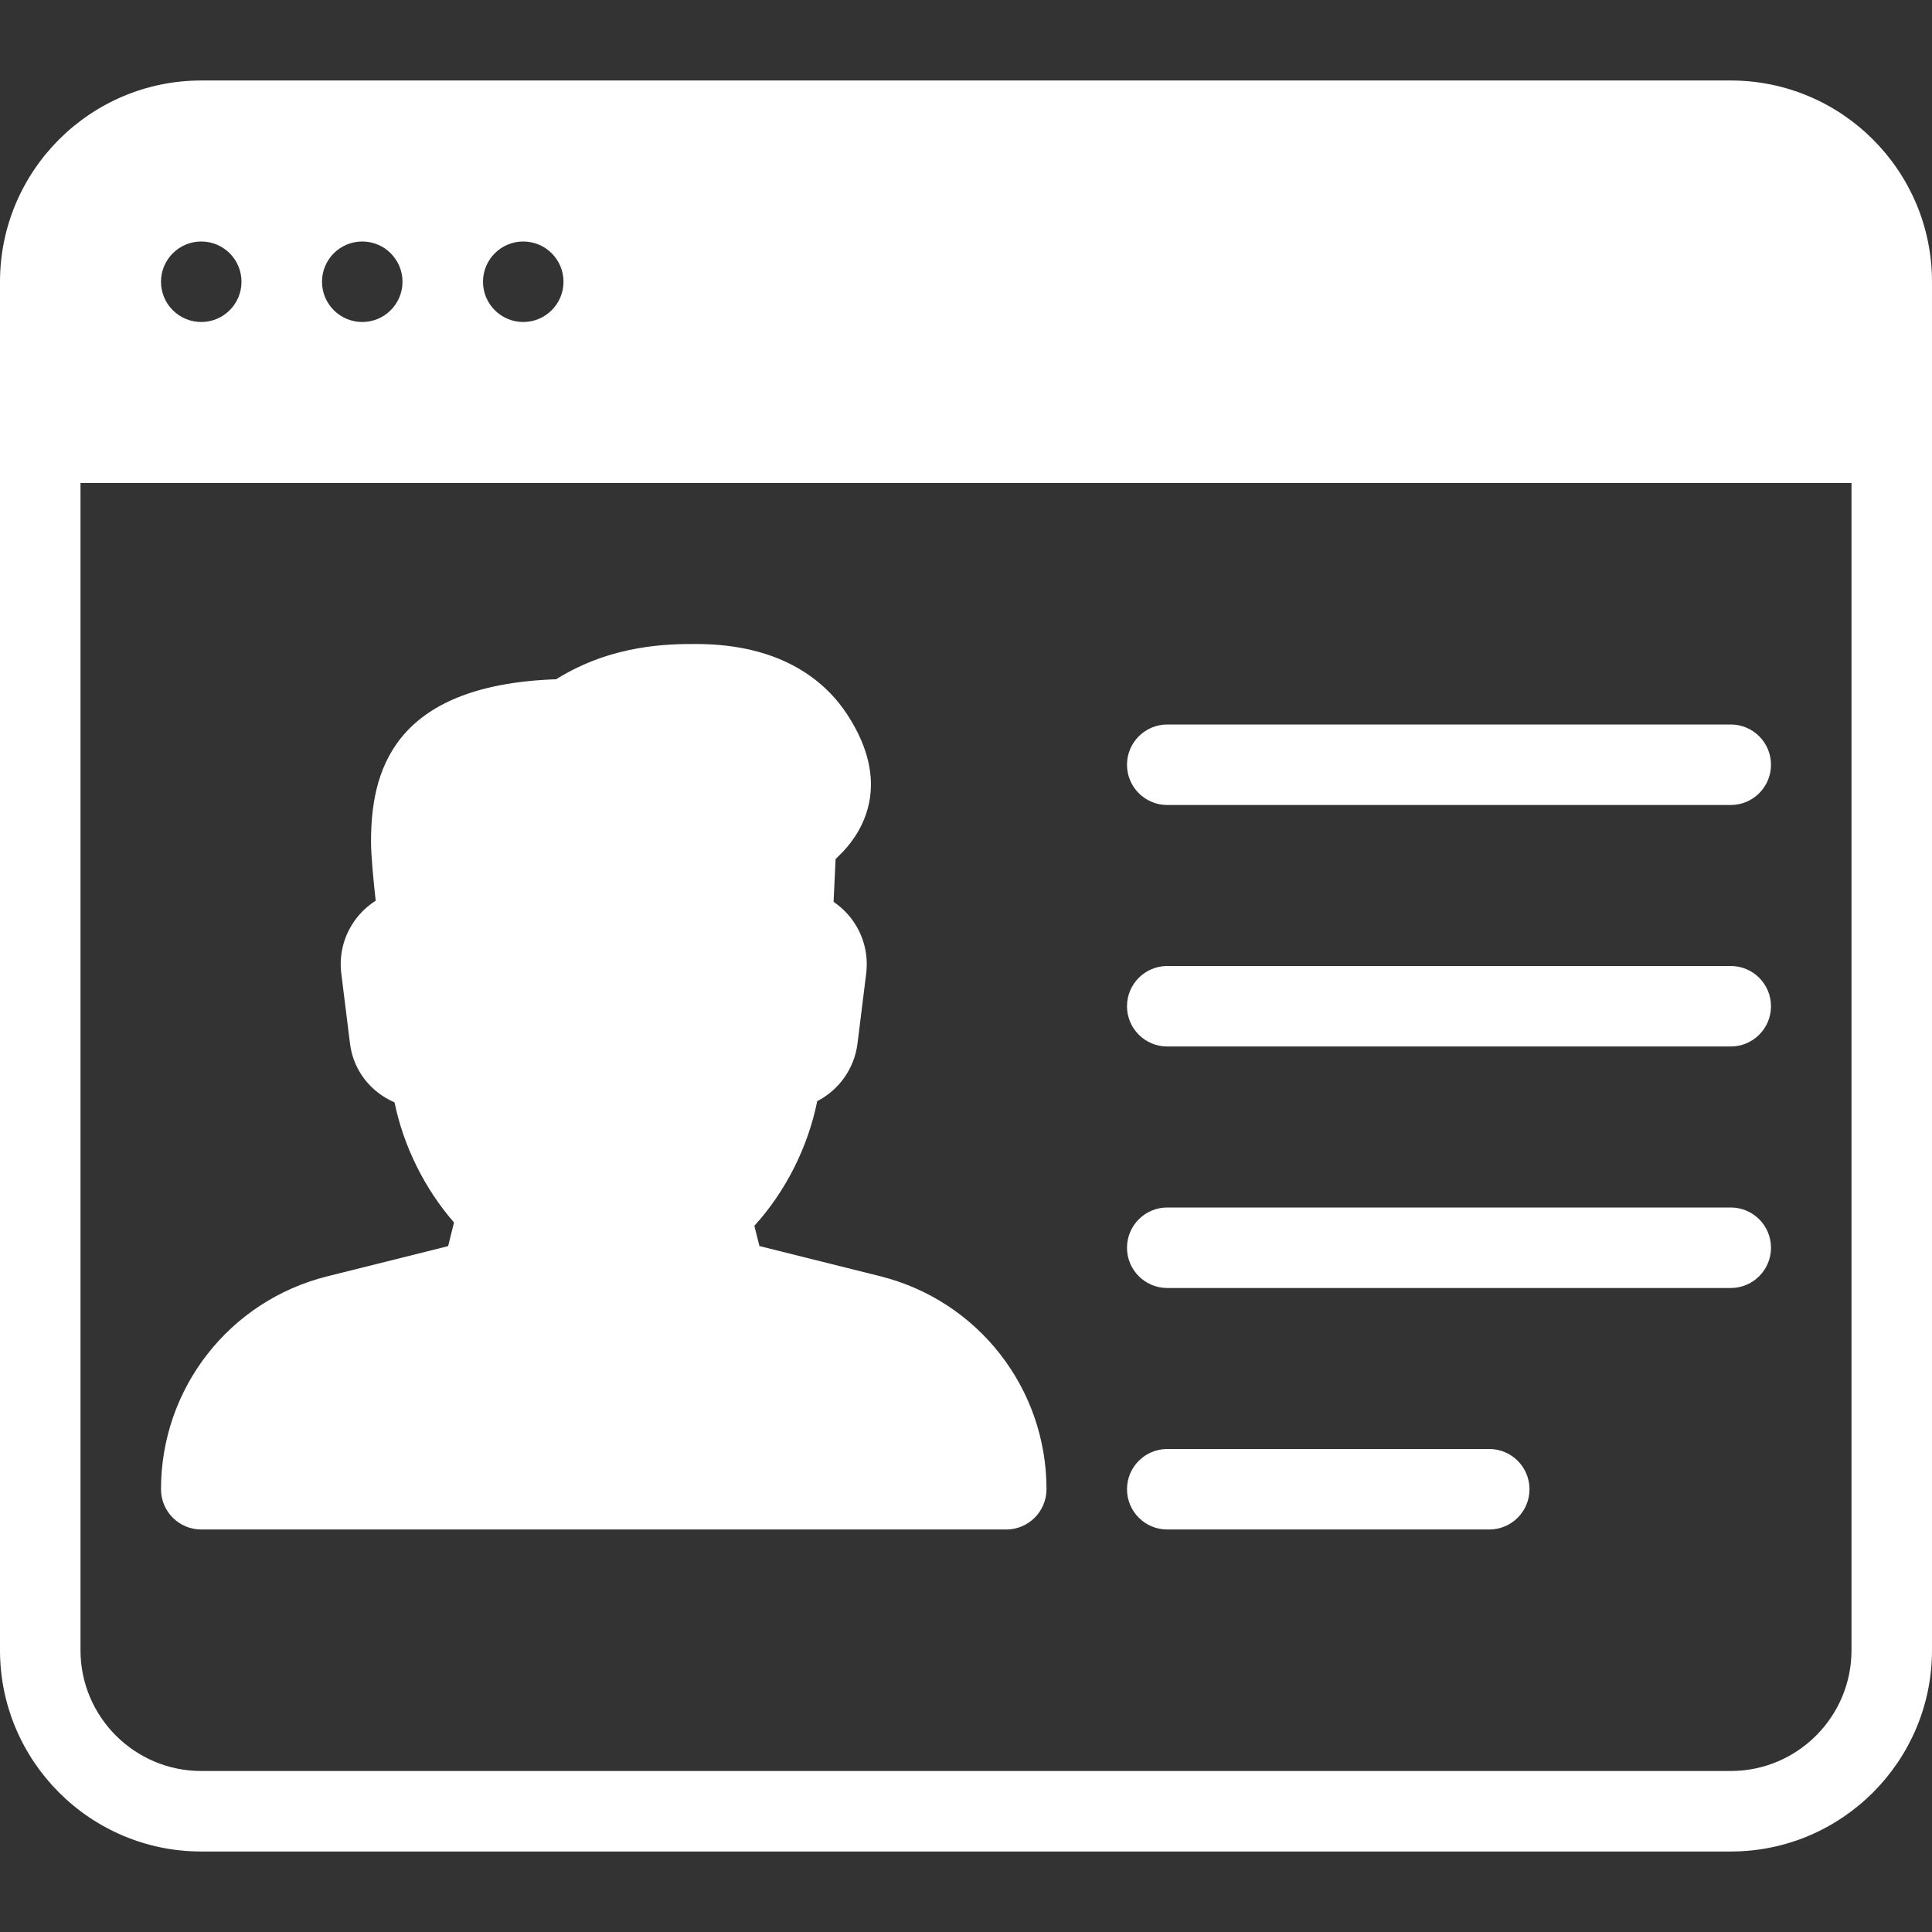 <ns0:svg xmlns:ns0="http://www.w3.org/2000/svg" fill="#ffffff" height="800px" width="800px" version="1.1" id="Layer_1" viewBox="0 0 512 512" xml:space="preserve">
<ns0:rect x="0" y="0" width="512" height="512" fill="#333333" stroke="none"/>
<ns0:g>
	<ns0:g>
		<ns0:g>
			<ns0:path d="M309.333,213.333h149.333c5.888,0,10.667-4.779,10.667-10.667S464.555,192,458.667,192H309.333     c-5.888,0-10.667,4.779-10.667,10.667S303.445,213.333,309.333,213.333z" />
			<ns0:path d="M458.667,21.333H53.333C23.915,21.333,0,45.269,0,74.667v362.667c0,29.397,23.915,53.333,53.333,53.333h405.333     c29.419,0,53.333-23.936,53.333-53.333V74.667C512,45.269,488.085,21.333,458.667,21.333z M138.667,64     c5.888,0,10.667,4.779,10.667,10.667s-4.779,10.667-10.667,10.667S128,80.555,128,74.667S132.779,64,138.667,64z M96,64     c5.888,0,10.667,4.779,10.667,10.667S101.888,85.333,96,85.333s-10.667-4.779-10.667-10.667S90.112,64,96,64z M53.333,64     C59.221,64,64,68.779,64,74.667s-4.779,10.667-10.667,10.667s-10.667-4.779-10.667-10.667S47.445,64,53.333,64z M490.667,437.333     c0,17.643-14.357,32-32,32H53.333c-17.643,0-32-14.357-32-32V128h469.333V437.333z" />
			<ns0:path d="M53.333,405.333h213.333c5.888,0,10.667-4.8,10.667-10.688c0-26.731-18.133-49.941-44.053-56.427l-32.021-8l-1.344-5.355     c8.32-9.173,14.208-20.885,16.661-33.045c5.696-2.944,9.813-8.533,10.667-15.253l2.304-18.56     c0.704-5.632-1.024-11.307-4.757-15.573c-1.152-1.323-2.453-2.453-3.883-3.435l0.533-11.328l1.941-1.941     c5.504-5.845,12.928-18.325,1.173-36.331c-5.547-8.533-17.067-18.731-40.149-18.731c-6.784,0-22.123,0-37.013,9.344     c-43.904,1.536-49.067,25.195-49.067,43.072c0,3.52,0.619,10.112,1.237,15.616c-1.579,1.003-3.051,2.24-4.288,3.669     c-3.797,4.309-5.547,10.005-4.821,15.659l2.304,18.56c0.875,6.955,5.291,12.715,11.797,15.552     c2.389,11.627,7.979,22.891,15.765,31.829l-1.557,6.272l-32.021,8c-25.941,6.464-44.075,29.675-44.075,56.427     C42.667,400.555,47.445,405.333,53.333,405.333z" />
			<ns0:path d="M309.333,405.333h85.333c5.888,0,10.667-4.779,10.667-10.667S400.555,384,394.667,384h-85.333     c-5.888,0-10.667,4.779-10.667,10.667S303.445,405.333,309.333,405.333z" />
			<ns0:path d="M309.333,277.333h149.333c5.888,0,10.667-4.779,10.667-10.667S464.555,256,458.667,256H309.333     c-5.888,0-10.667,4.779-10.667,10.667S303.445,277.333,309.333,277.333z" />
			<ns0:path d="M309.333,341.333h149.333c5.888,0,10.667-4.779,10.667-10.667S464.555,320,458.667,320H309.333     c-5.888,0-10.667,4.779-10.667,10.667S303.445,341.333,309.333,341.333z" />
		</ns0:g>
	</ns0:g>
</ns0:g>
</ns0:svg>